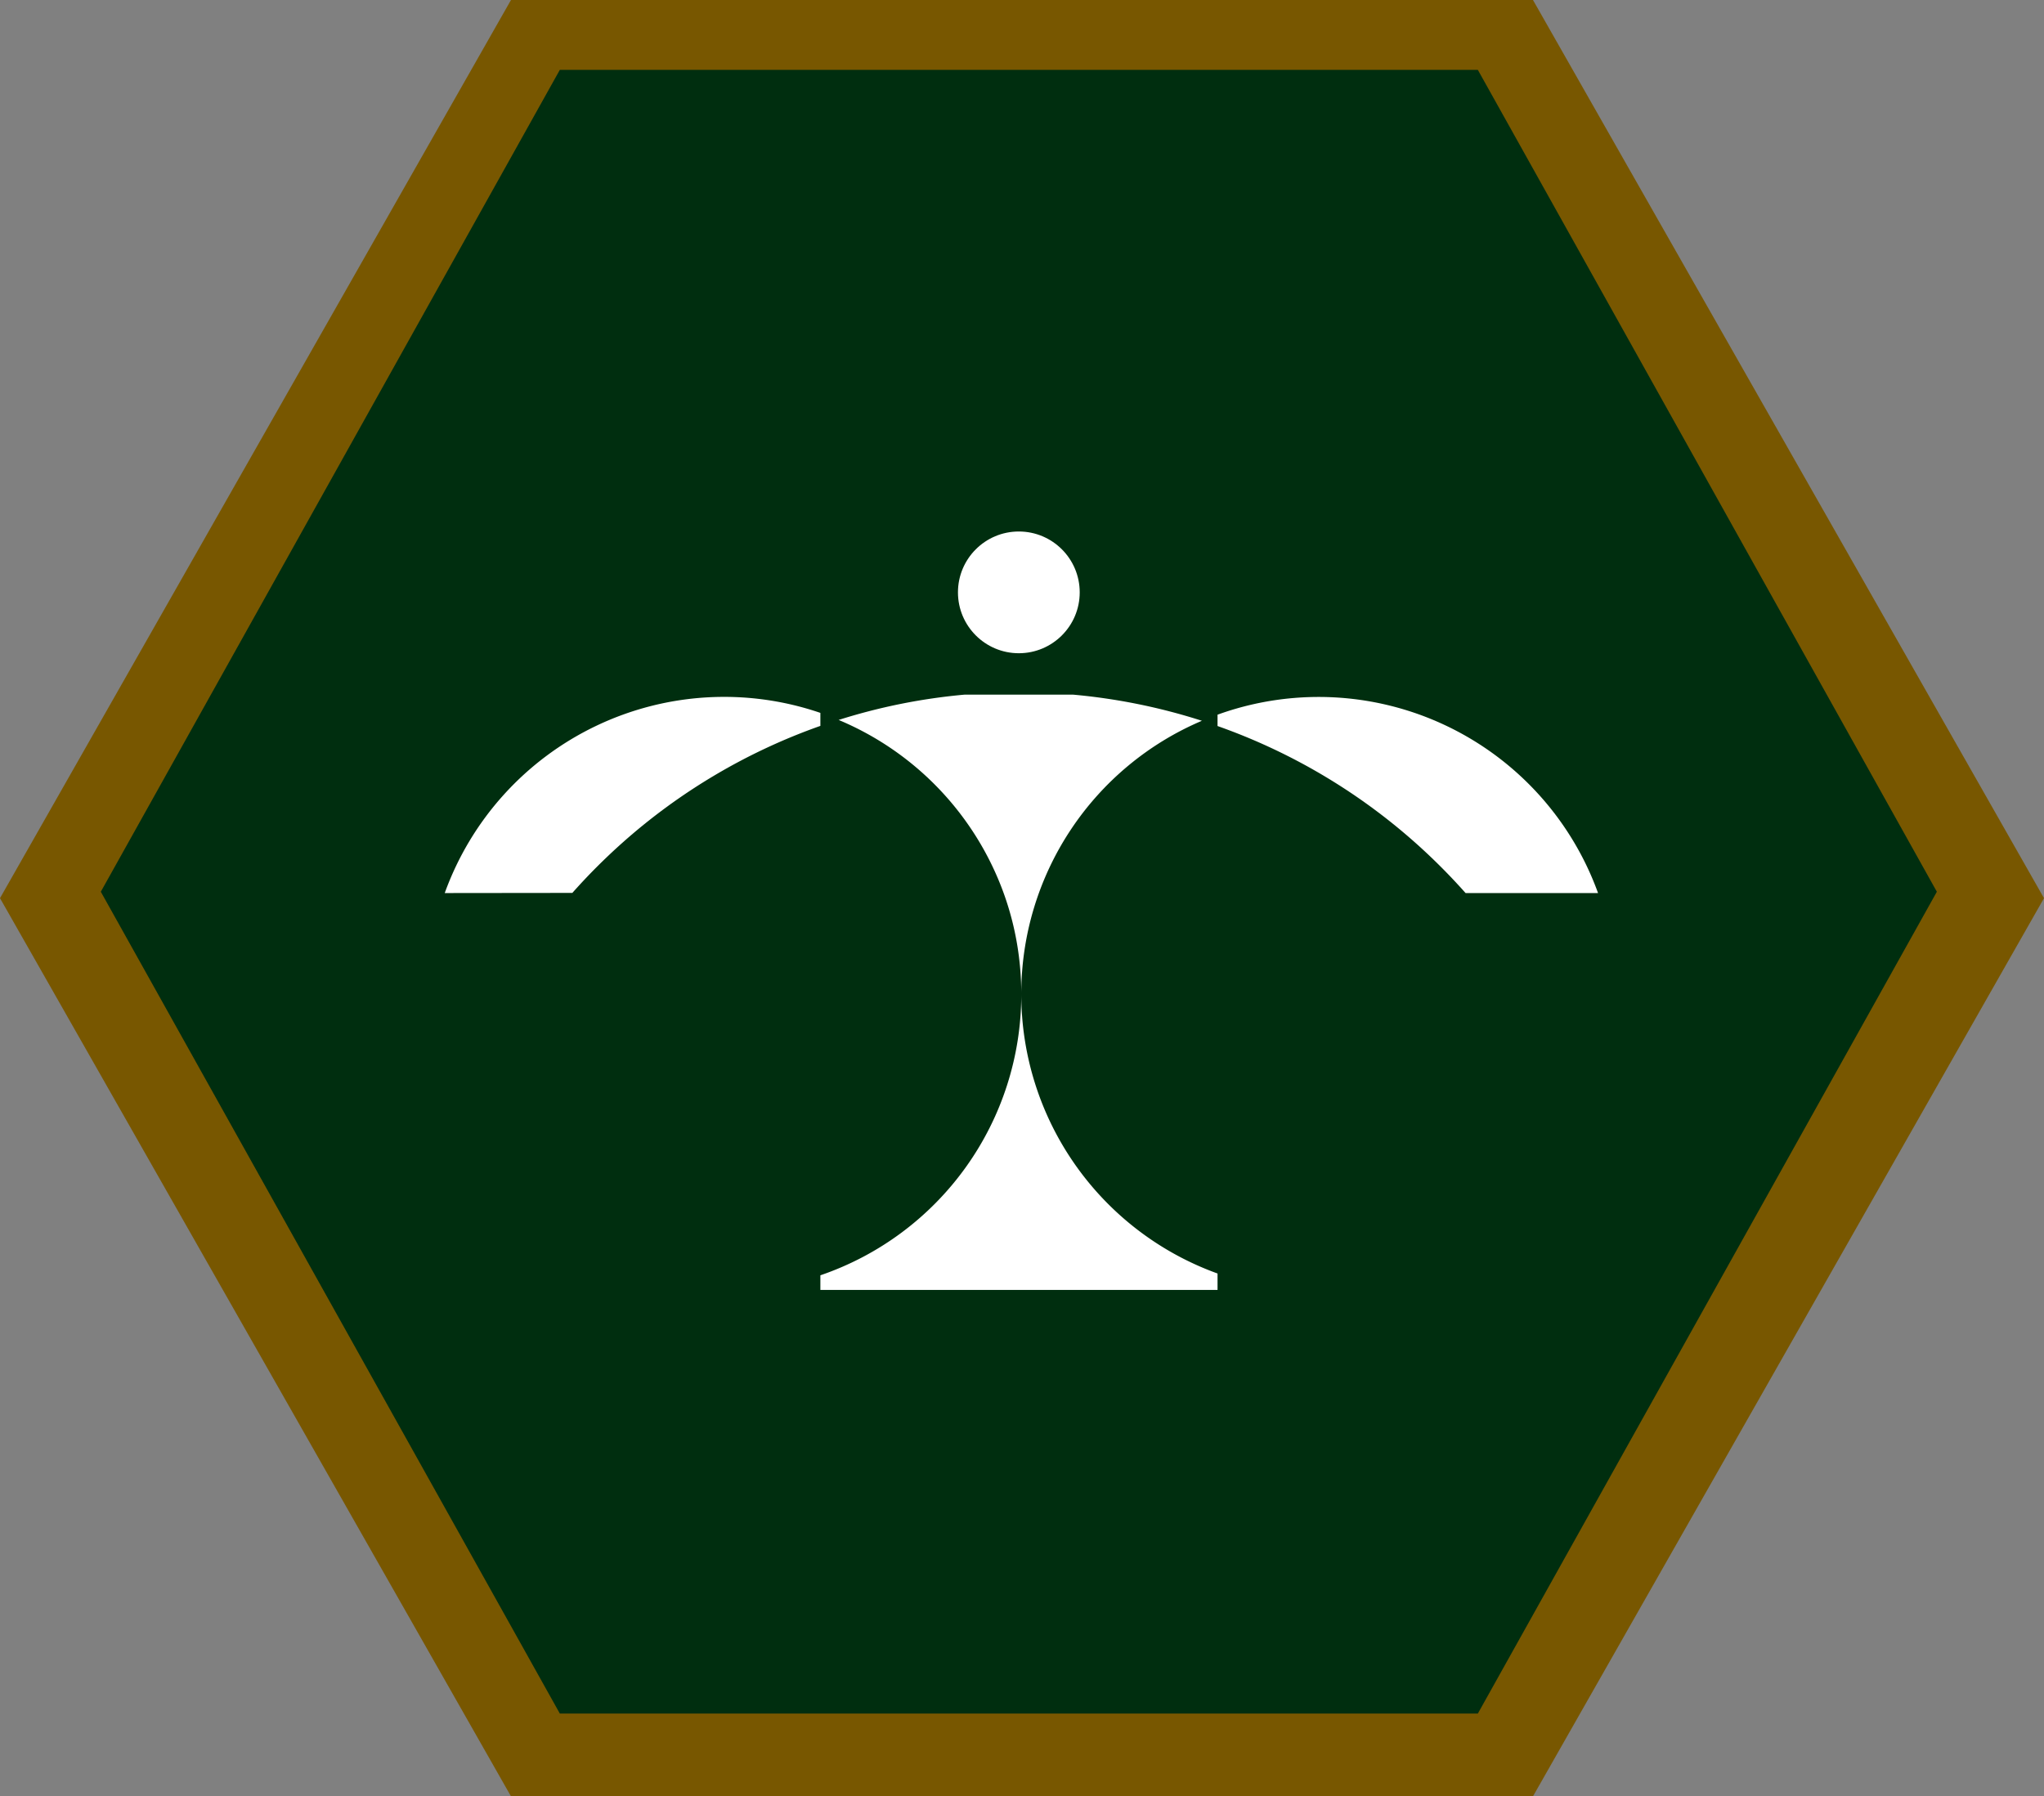 <svg id="Layer_1" data-name="Layer 1" xmlns="http://www.w3.org/2000/svg" viewBox="0 0 419.7 368.9"><rect x="0" y="0" width="419.7" height="368.9" fill="#808080" stroke="none"/><defs><style>.cls-1{fill:#785700;}.cls-2{fill:#002e0f;}.cls-3{fill:#fff;}</style></defs><polygon class="cls-1" points="314.77 0 104.92 0 0 184.45 104.92 368.9 314.77 368.9 419.7 184.45 314.77 0"/><polygon class="cls-2" points="303.45 14.35 114.95 14.35 20.7 183.13 114.95 351.9 303.45 351.9 397.7 183.13 303.45 14.35"/><path class="cls-3" d="M172.2,147.85a121.34,121.34,0,0,1,25.91-5.2h22.18a122.26,122.26,0,0,1,26.5,5.37,60.92,60.92,0,0,0-37.09,56.13,61.46,61.46,0,0,0-.5-7.84,60.25,60.25,0,0,0-3.12-12.91A61.14,61.14,0,0,0,172.2,147.85Z"/><path class="cls-3" d="M91.32,183.4a61,61,0,0,1,77.13-37v2.67a122.41,122.41,0,0,0-40.75,24.09,124.15,124.15,0,0,0-10.18,10.21Z"/><path class="cls-3" d="M250,149.1v-2.33a61,61,0,0,1,78.13,36.63h-27.2a124.15,124.15,0,0,0-10.18-10.21A122.41,122.41,0,0,0,250,149.1Z"/><path class="cls-3" d="M168.45,264.9v-3a60.94,60.94,0,0,0,41.25-57.72A61,61,0,0,0,250,261.53v3.37Z"/><circle class="cls-3" cx="209.2" cy="121.65" r="12.5"/></svg>